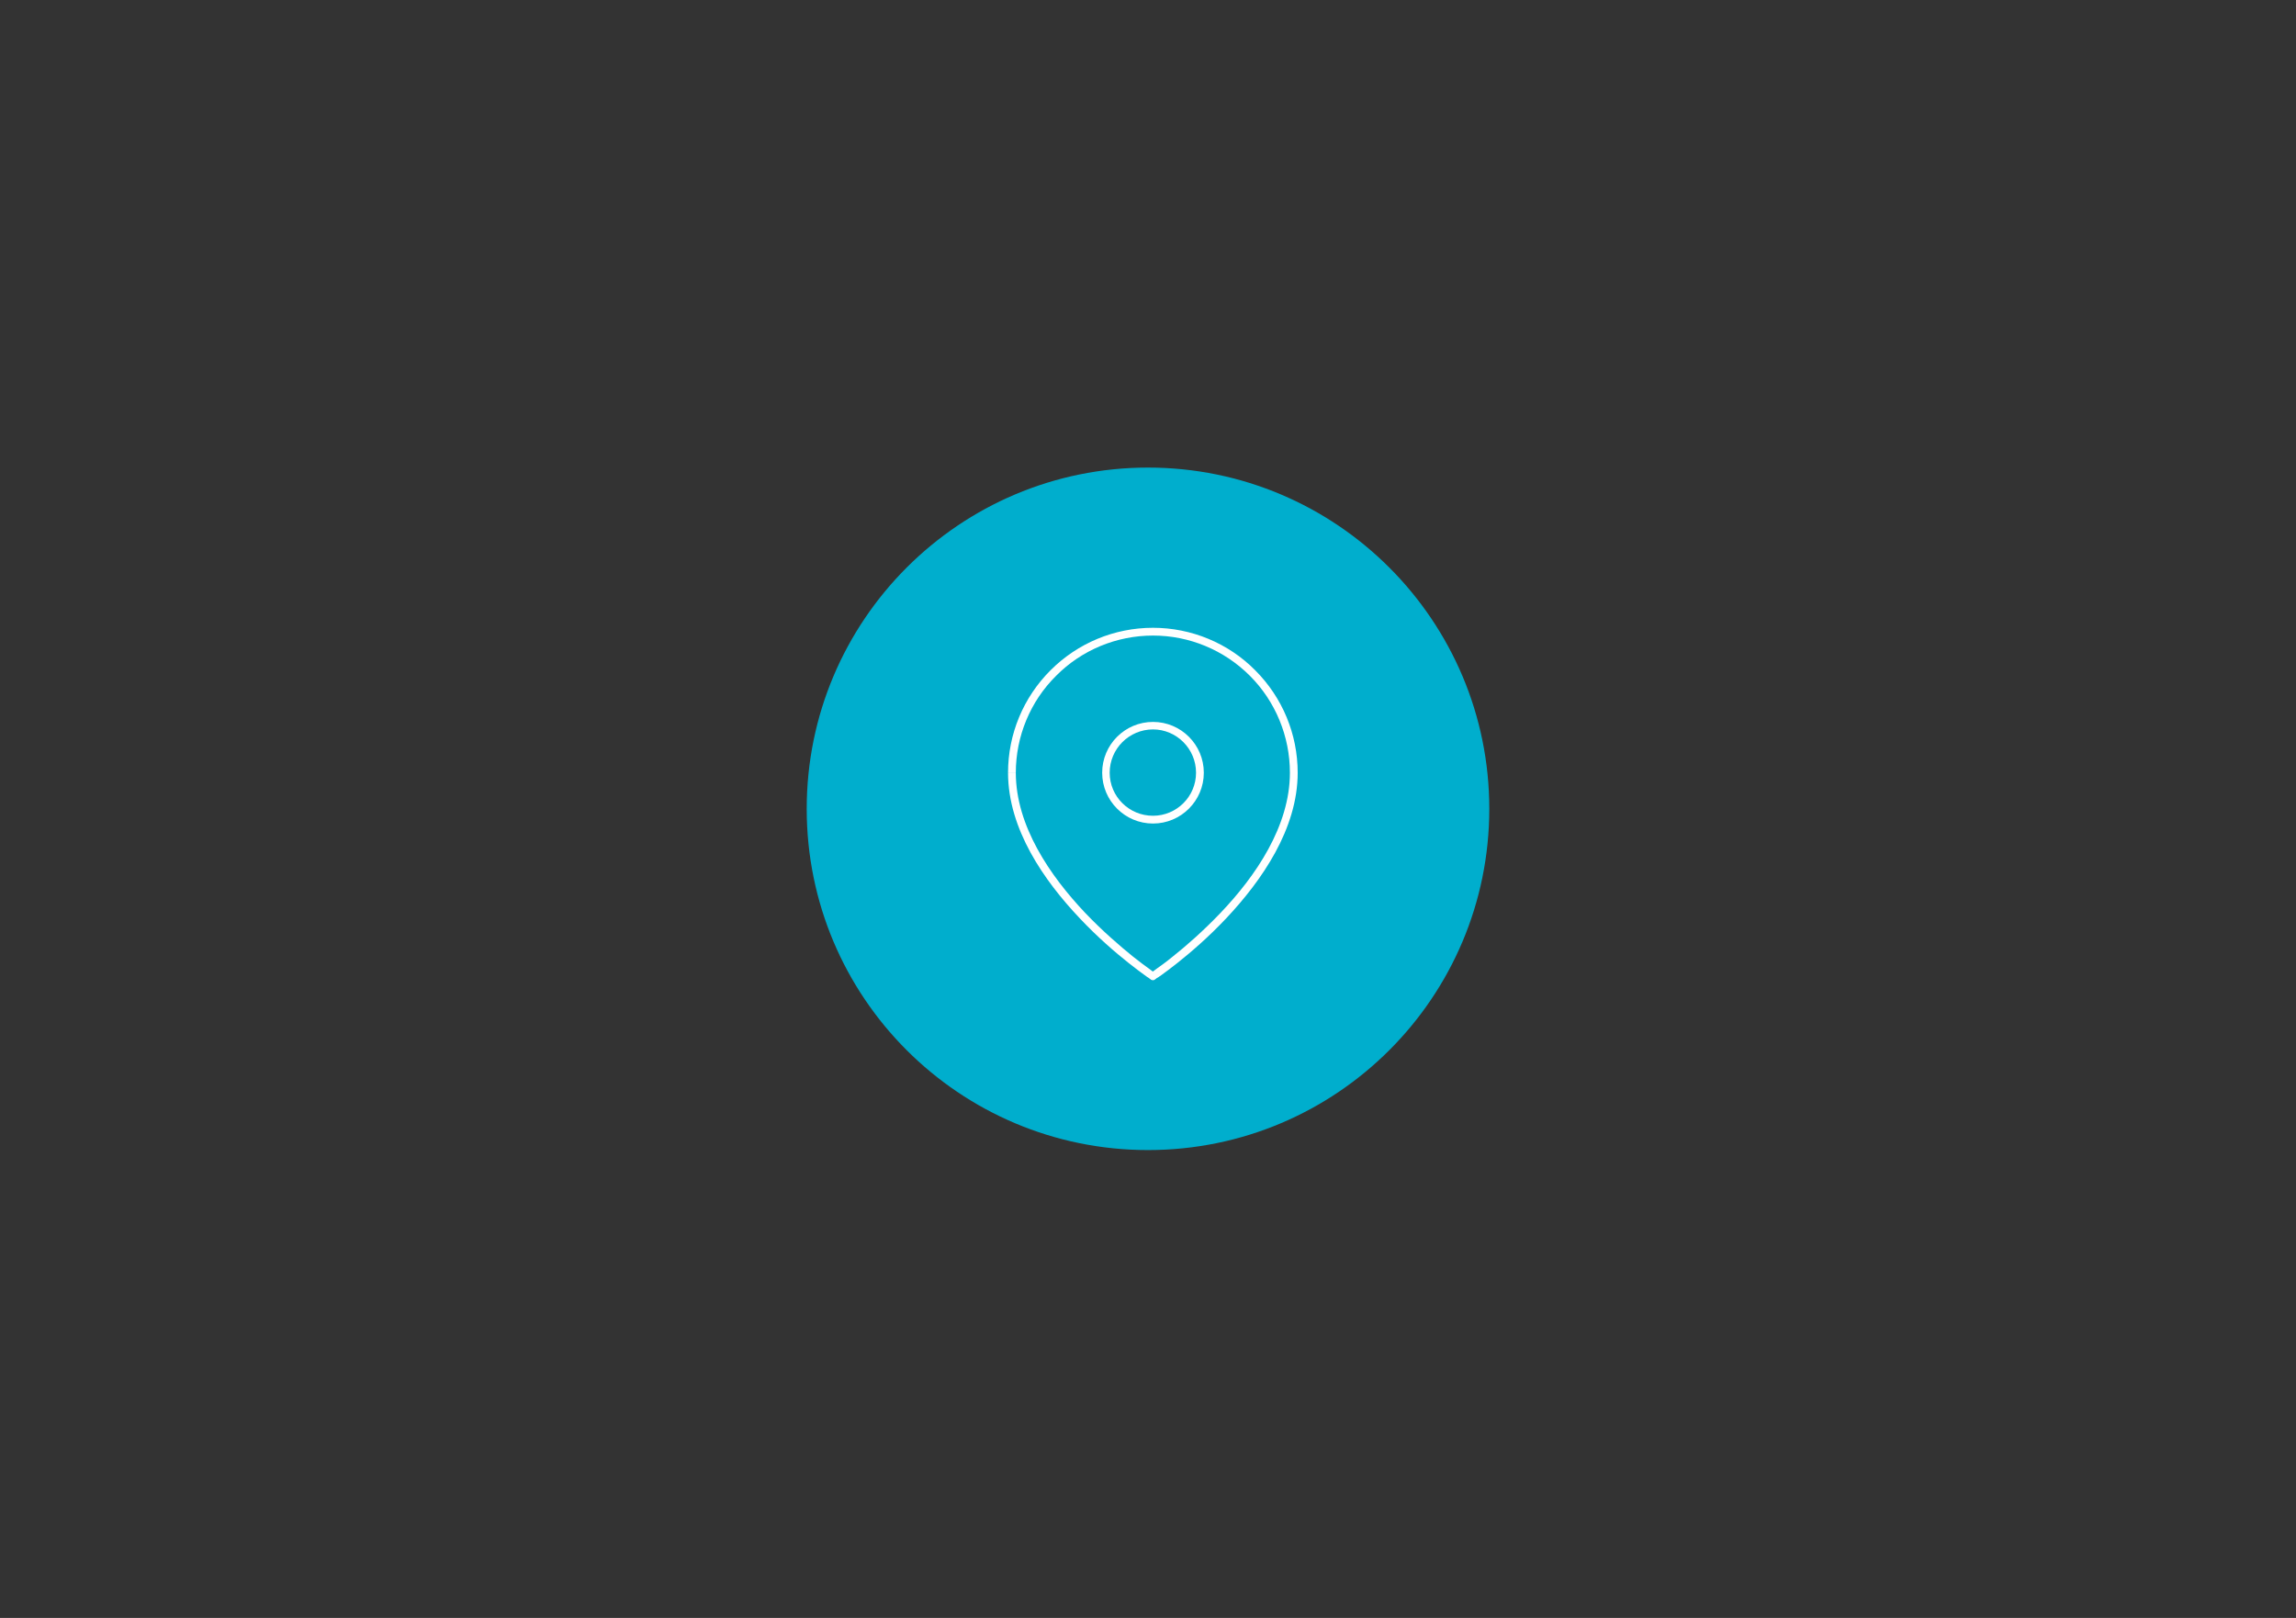 <?xml version="1.0" encoding="UTF-8"?>
<!DOCTYPE svg PUBLIC "-//W3C//DTD SVG 1.1//EN" "http://www.w3.org/Graphics/SVG/1.1/DTD/svg11.dtd">
<!-- Creator: CorelDRAW X7 -->
<svg xmlns="http://www.w3.org/2000/svg" xml:space="preserve" width="8.268in" height="5.827in" version="1.1" style="shape-rendering:geometricPrecision; text-rendering:geometricPrecision; image-rendering:optimizeQuality; fill-rule:evenodd; clip-rule:evenodd"
viewBox="0 0 8268 5827"
 xmlns:xlink="http://www.w3.org/1999/xlink">
 <rect x="0" y="0" width="8268" height="5827" fill="#333333" stroke="none"/>
 <defs>
  <style type="text/css">
   <![CDATA[
    .fil0 {fill:#00AECD;fill-rule:nonzero}
    .fil1 {fill:white;fill-rule:nonzero}
   ]]>
  </style>
 </defs>
 <g id="Layer_x0020_1">
  <g id="_1522656228032">
   <path class="fil0" d="M5363 2913c0,679 -550,1229 -1229,1229 -679,0 -1229,-550 -1229,-1229 0,-678 550,-1229 1229,-1229 679,0 1229,551 1229,1229z"/>
   <path class="fil1" d="M4659 2783l14 0 -14 0zm-507 733l-8 12c5,3 11,3 15,0l-7 -12zm-508 -733l-14 0 14 0zm508 -508l0 14 0 -14zm493 508c0,192 -123,372 -250,505 -63,66 -125,120 -173,158 -23,19 -43,33 -57,43 -7,5 -12,9 -16,12 -1,1 -3,2 -4,3 0,0 0,0 -1,0 0,0 0,0 0,0 0,0 0,0 0,0 0,0 0,0 0,0 0,0 0,0 8,12 7,12 7,12 7,12 0,0 0,0 0,0 0,-1 0,-1 0,-1 1,0 1,0 1,0 0,0 0,0 1,-1 1,0 2,-1 4,-3 4,-2 10,-6 17,-11 14,-10 34,-25 58,-44 48,-38 112,-93 176,-161 127,-135 257,-321 257,-524l-28 0zm-493 733c7,-12 7,-12 7,-12 0,0 0,0 0,0 0,0 0,0 0,0 0,0 0,0 0,0 0,0 -1,0 -1,0 -1,-1 -2,-2 -4,-3 -4,-3 -9,-7 -16,-12 -14,-10 -33,-24 -57,-43 -47,-38 -110,-92 -173,-158 -126,-133 -250,-313 -250,-505l-28 0c0,203 130,389 258,524 64,68 128,123 176,161 24,19 44,34 58,44 7,5 12,9 16,11 2,2 3,3 4,3 1,1 1,1 2,1 0,0 0,0 0,0 0,0 0,0 0,1 0,0 0,0 0,0 0,0 0,0 8,-12zm-494 -733c0,-131 52,-257 145,-349l-20 -20c-98,98 -153,230 -153,369l28 0zm145 -349c92,-93 218,-145 349,-145l0 -28c-139,0 -271,55 -369,153l20 20zm349 -145c131,0 256,52 349,145l19 -20c-97,-98 -230,-153 -368,-153l0 28zm349 145c92,92 144,218 144,349l28 0c0,-139 -55,-271 -153,-369l-19 20z"/>
   <path class="fil1" d="M4307 2783c0,86 -70,155 -155,155l0 28c101,0 183,-82 183,-183l-28 0zm-155 155c-86,0 -156,-69 -156,-155l-27 0c0,101 82,183 183,183l0 -28zm-156 -155c0,-86 70,-156 156,-156l0 -27c-101,0 -183,82 -183,183l27 0zm156 -156c85,0 155,70 155,156l28 0c0,-101 -82,-183 -183,-183l0 27z"/>
  </g>
 </g>
</svg>
